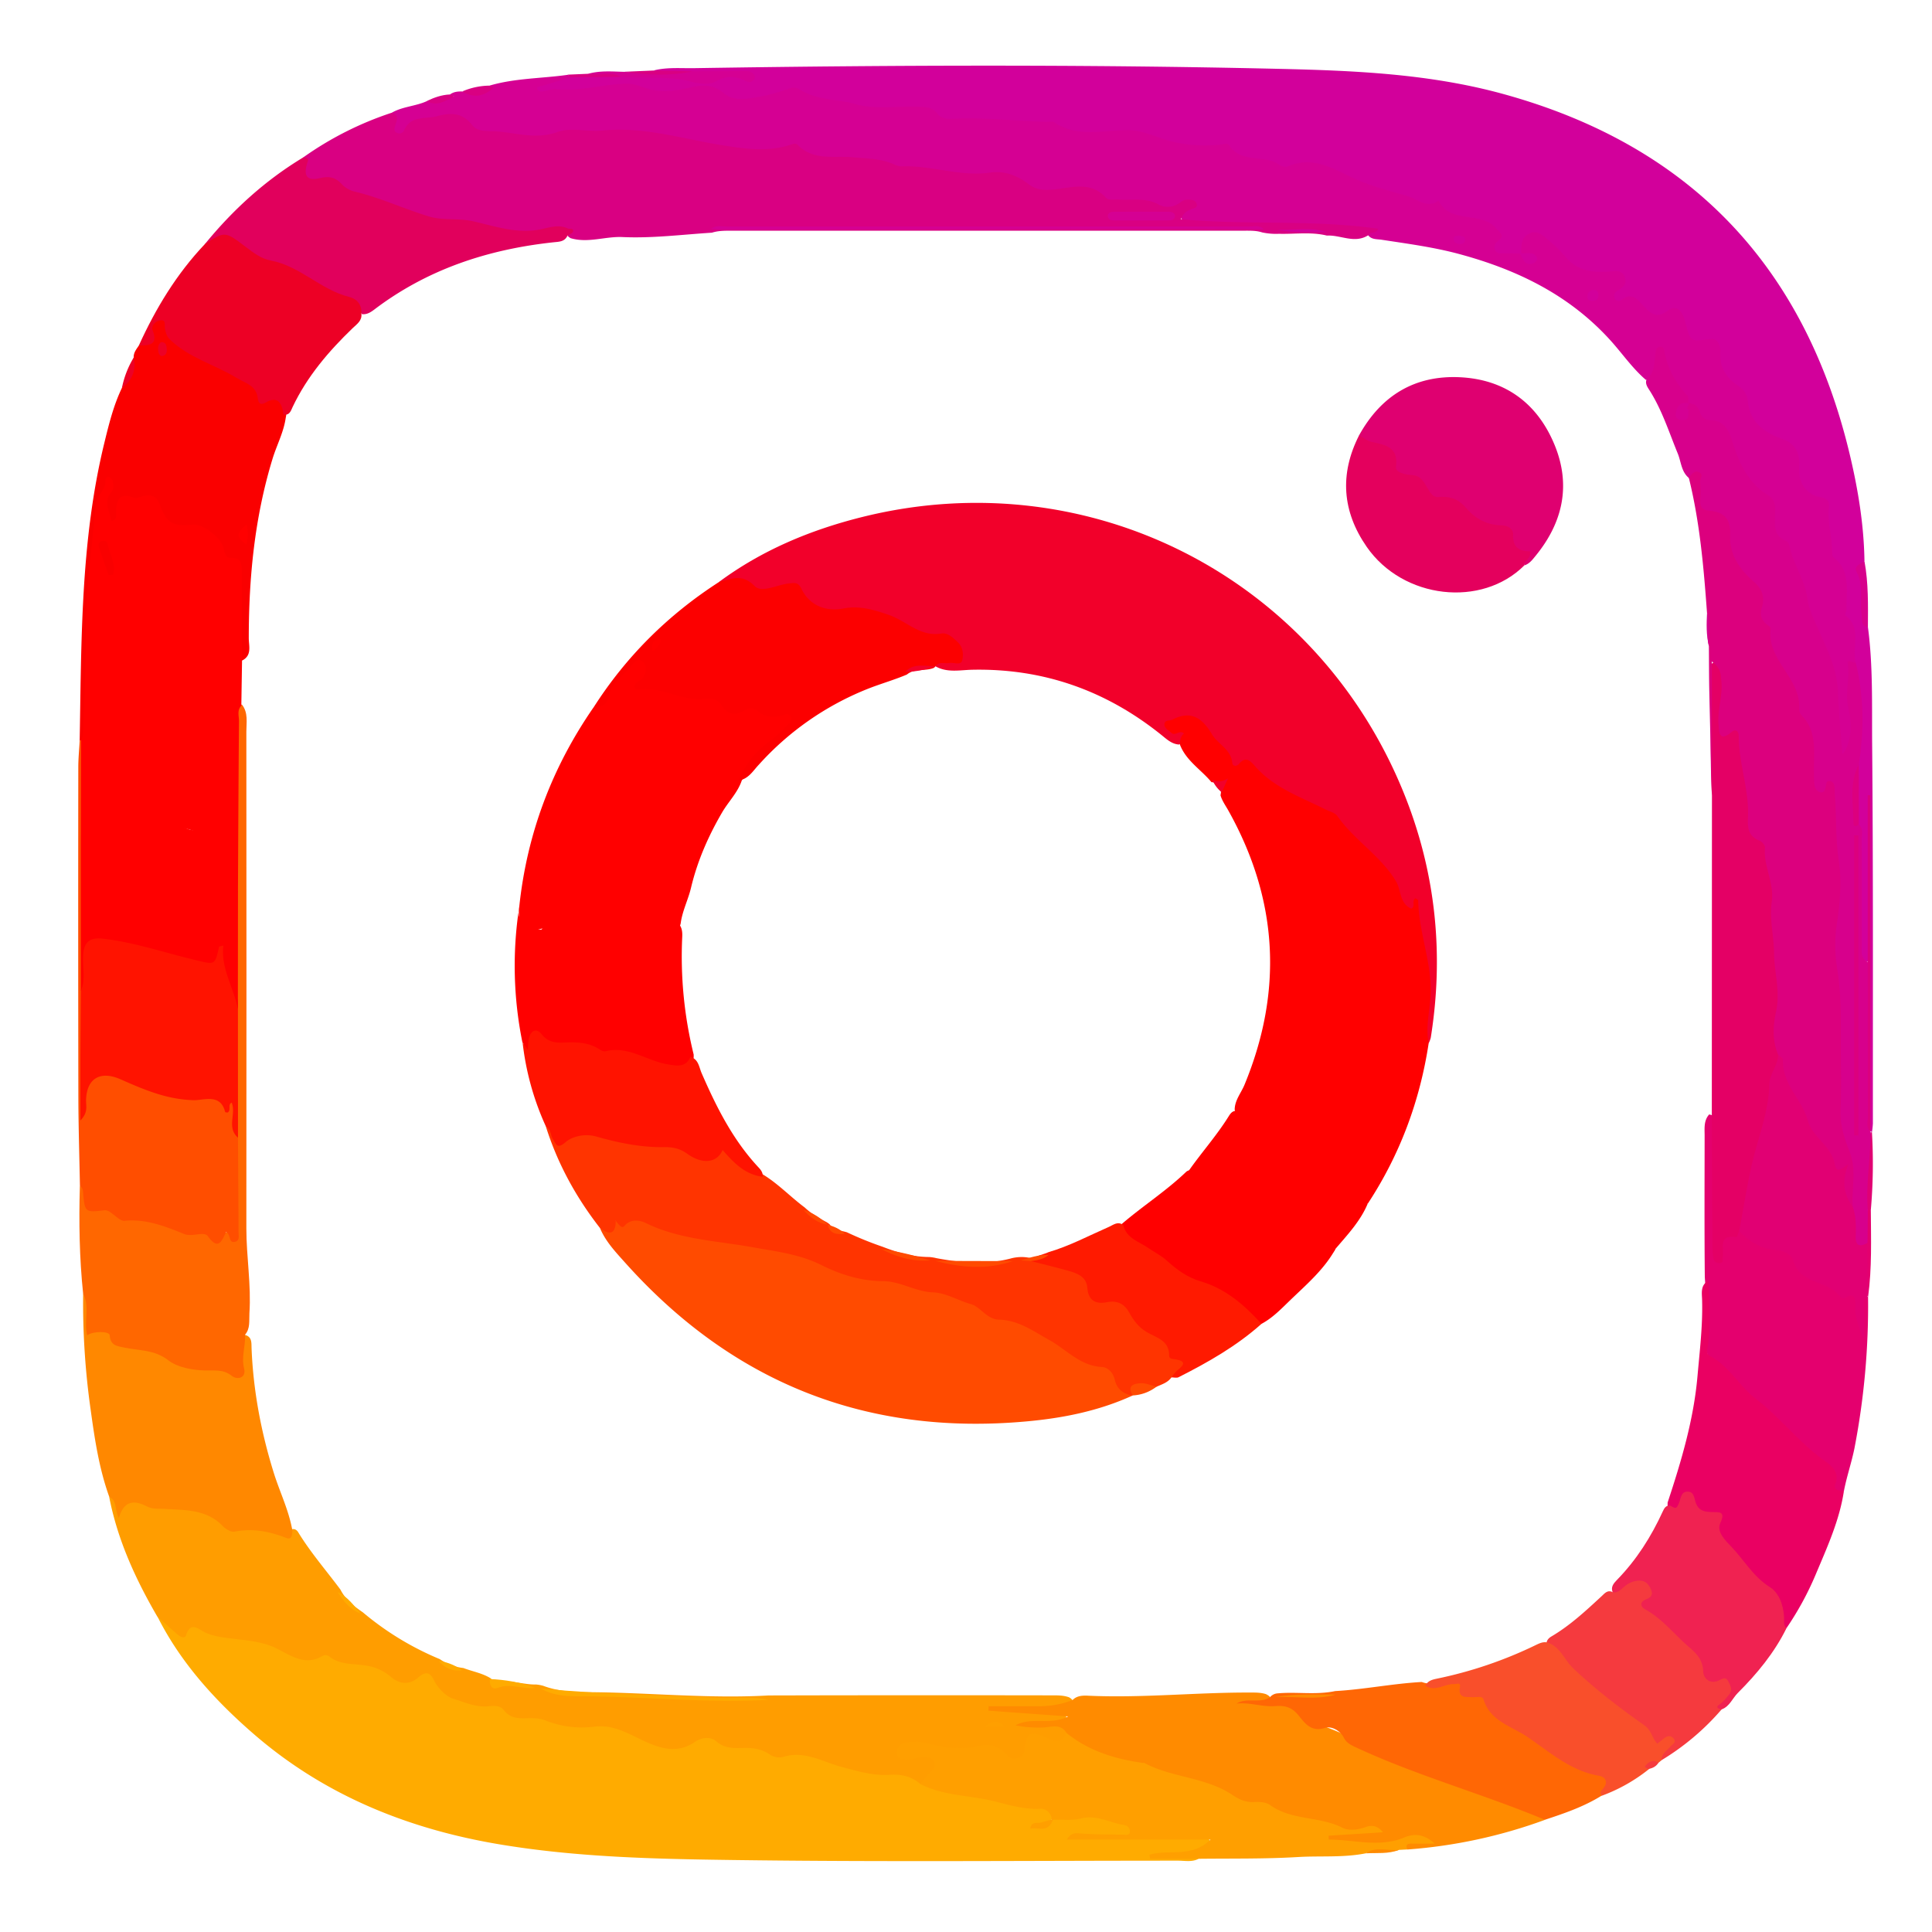 <svg id="Layer_1" data-name="Layer 1" xmlns="http://www.w3.org/2000/svg" viewBox="0 0 1417.32 1417.32"><defs><style>.cls-1{fill:#d2009b;}.cls-2{fill:#ffab00;}.cls-3{fill:#d50093;}.cls-4{fill:#d90082;}.cls-5{fill:#ff9d00;}.cls-6{fill:#ff8b00;}.cls-7{fill:#f80;}.cls-8{fill:#ff9f00;}.cls-9{fill:#fa0000;}.cls-10{fill:#e4006e;}.cls-11{fill:#ea0062;}.cls-12{fill:#ff6700;}.cls-13{fill:#ff4e00;}.cls-14{fill:#e1005c;}.cls-15{fill:#ff6705;}.cls-16{fill:#ed0025;}.cls-17{fill:#f02251;}.cls-18{fill:#f53a3e;}.cls-19{fill:#f94f2b;}.cls-20{fill:#d7008c;}.cls-21{fill:#e10073;}.cls-22{fill:#dc007e;}.cls-23{fill:red;}.cls-24{fill:#e40065;}.cls-25{fill:#ff1300;}.cls-26{fill:#f2002a;}.cls-27{fill:#ff4b00;}.cls-28{fill:#ff3400;}.cls-29{fill:#fc0000;}.cls-30{fill:#df0070;}.cls-31{fill:#e4005d;}.cls-32{fill:#ff1a00;}</style></defs><g id="_0jOjex" data-name="0jOjex"><path class="cls-1" d="M1370.31,460c3.82,28.64,2.85,57.51,3.1,86.24.83,92.6.48,185.23.55,277.84a59.39,59.39,0,0,1-.7,6.48l-1.81-1.18c-.36-.61-.72-1.23-1.09-1.84-2.34-17.79-.9-35.66-1-53.49-.34-61.18,3.41-122.33,1.92-183.53,0-1.49.32-2.94.24-4.42-.66,39.73.4,79.48-.77,119.21-9,.14-7.8-6.9-7.88-12.17-.37-24.35-.11-48.71-.18-73.06,0-5.07.41-10.2-1.39-15.12-1.44-14.42-.72-28.88-.51-43.33,2.78-24.32,3.28-48.59-1.84-72.7-.11-8-2.13-15.9-1.42-24,.06-.72.29-1.7-.1-2.14-9.26-10.6-4-23.7-6.17-35.49-1.07-5.75-2.72-10.84-6.51-15.83-6.21-8.17-5.14-18.83-5.53-28.43-.36-8.83-1.81-15.06-10.69-19.15-8.39-3.86-13.47-10.58-11.89-21.12,1.36-9.09-3.3-14.89-11.88-18.53-12.89-5.46-23.13-13.76-25.67-28.76-1-5.73-4.64-9.89-9.06-13.26-6.17-4.7-9.84-10.53-10.23-18.44-.34-7-2.32-11.71-11.37-10.41-7.55,1.08-12.46-4.28-14-11.24-2-9.1-5-14.38-15.49-9.29-5.47,2.65-9.74-1.31-13.46-4.93-4.36-4.25-8.74-6.79-15.51-5.85-7.6,1-9.33-2.84-5.45-10.12,4.57-8.57,4-10.43-5.35-9.84-15.68,1-27.67-4.63-37-16.85a29.12,29.12,0,0,0-4.87-4.39c-11.79-9.66-14.17-9.12-20.23,4.68a6.67,6.67,0,0,1-2.73,2.14,27,27,0,0,1-13,.72c-5.24-.8-7.43-3.75-6.83-9.19,1.07-9.68-1.89-14.77-11-15.78-10-1.1-19-2.47-26.87-9.9-4.63-4.37-12.37-1.87-18.79-3.81-24.14-7.28-47.09-17.68-71-25.54-2.77-.91-5.79-2.74-8.45-1.87-11.47,3.76-21.95-.31-33-2.27-8-1.42-15.54-1.49-21.56-8-2.91-3.13-7.38-2.74-11.44-2.39-17.48,1.49-34-2.21-50.27-8.38-12.63-4.79-26.07-2-39.13-2.08a89.92,89.92,0,0,1-27.67-4.48c-14.18-4.54-29.6-3.12-44.47-4.35-9.07-.76-18.26-.21-27.39-.14-6.72,0-13.07-.86-18.64-5.09-4.64-3.53-10.19-4-15.7-3.63-23.58,1.7-47.3-.2-69.17-7.93-15.64-5.52-28.84-2.92-43.4.34-10,2.25-20.35,1.9-29.55-4.35-7-4.73-14.73-3.9-22.22-1.79a56.93,56.93,0,0,1-29.23.58,101.35,101.35,0,0,0-47.45.17c-9.69,2.25-20.29-.37-30.49.44a4.84,4.84,0,0,1-5.35-4.51c-.12-2.55,2.53-2.92,4.67-3.66,7.55-2.58,15.11-5,23.16-5.4,11.48,0,22.88-1.87,34.36-1.14,29.72-2.08,59.36,5.73,85.33-.1-8.44-.77-20.68,2-32.93,1-9.13-.82-18.61,1.28-27.2-3.5,9.69-2.44,19.61-1.5,29.41-1.65,142.86-2.26,285.73-2.8,428.58.49,55.48,1.27,111,3.57,165.08,18.45,137.4,37.8,221.6,126.74,254.36,264.89,6.06,25.56,10.31,51.51,10.69,77.92-6.64,6.71.6,13.63.08,20.62C1367.21,441.41,1365.77,451.2,1370.31,460Z"/><path class="cls-2" d="M879.27,1363.62c-4.81,2.56-10,1.37-15,1.37-108.88,0-217.76,1-326.61-.48-57.2-.76-114.57-2-171.31-11.51-67.06-11.23-128.31-36-179.9-80.65-28.28-24.47-53.78-52.28-70.92-86.41,3.94-1.58,6.25,1.22,8.43,3.49,4.72,4.89,9.35,8.21,15.87,2.7,1.74-1.46,4.25-.92,6.31,0,15.55,7,32.69,7.11,48.76,11.36,15.62,4.14,29.68,14.8,47.16,9.06,15.63,7.85,35,4.16,49.41,16.26,4.23,3.54,9.8,1.42,14.51-1.15,6-3.29,11.05-2.44,15.36,3.19,9.62,12.53,23,17.25,38.24,17.85,2.19.09,4.81-.2,6.41,1.08,12.28,9.83,28,6.81,41.72,11.26a65.19,65.19,0,0,0,29.3,2.37c10.64-1.53,20.2,1.95,29.27,6.92,14.28,7.82,28.6,12.83,44.52,4.21a15.56,15.56,0,0,1,14.88,0c7.38,4,15.12,5,23.26,4.92a35.28,35.28,0,0,1,13.82,3.11c2.69,1.12,5.41,2.77,8.32,2.59,21.26-1.34,40.66,5.74,60.2,12.65,7,2.47,14.52,1.3,21.79,1.13,8.76-.2,16.65,1.74,23.54,7.27,17.74,7,36.8,8.26,55.21,12.23,10.27,2.22,20.6,4.68,31.17,5.7,4.72.46,9.1,3,9.66,8.85-1.93,3.64-4.83,5.9-8.75,6.26,4.65.89,6.37-3.74,9.57-5.84,15.47-3.39,30.88-4.39,46.23.71,2.42.8,4.9,1.39,7,2.87,2.53,1.76,4.57,4.09,4,7.23-.76,4.51-4.77,3.73-7.86,3.8-9.07.18-18.14.08-27.21.06,27.25.2,54.47-.82,81.7-1.75,4.09-.14,9-.63,10,4.2s-3.65,6.79-7.34,8.1c-8.36,3-17.16,2.81-24.62,2.58C862.4,1363.49,871.39,1357.62,879.27,1363.62Z"/><path class="cls-3" d="M1116.06,186.15c-.32-6.25,0-12.49,6.42-15.1,6.1-2.47,9.83,2.34,14.2,5.76A89.45,89.45,0,0,1,1148.91,189c8.36,9.57,19.77,11.23,31.94,10.2,4.12-.35,9.24-1.4,11.17,4.23,1.63,4.74-1.21,7.41-5,9.62-2.35,1.35-3.9,3.59-2.2,6.37a3.14,3.14,0,0,0,4.82.59c7.78-6.31,12.06.3,16.34,4.73,5.23,5.4,9.26,9.15,17.3,3.27,7.65-5.58,11.33,1.74,12.89,7.7,4,15.23,3.61,15,18.26,13,6.72-.93,7.81,6.45,7.62,9.67-.68,11.79,4.83,19.17,13.87,25.26a14,14,0,0,1,6.19,10c1.49,16.09,11.84,23.57,25.73,28.51,9.41,3.34,12.82,10.66,12.07,20.66-.82,10.85,5,20,15.4,21.9,5.73,1.05,6.79,3.2,6.33,7.5-1.16,10.66,2.26,20.93,2.34,31.47,0,1.77.07,4.3,1.15,5.16,12.75,10.16,9.22,24.31,9.47,37.51,0,1.74-1.44,4.61-.81,5.09,12.55,9.54,4.35,23.48,7.66,34.91-4.92,10.67-3.19,21.89-2.25,32.9a148.88,148.88,0,0,1,.43,25.15c-.36,4.27-1,9.93-6.54,9.66-4.74-.23-5.08-5.54-5.37-9.58-.52-7.27-1-14.63-.92-21.85.08-17.9-3.49-35.7-11.79-50.45-9-16-10.27-33.88-18-49.79-5-10.31-6.22-22.33-15.66-30.68-3.45-3.05-2-9-2.13-13.75-.14-5.33-1.33-10-6.1-13.31-11.82-8.28-18.47-20.46-23.15-33.53-3.45-9.66-6.62-18.47-18.2-21-6.2-1.37-7.84-8.36-12.3-12a12.91,12.91,0,0,1-2.15-2.4c-2.42-5.29-5.12-10.31-9.84-14.13-6.4-5.18-4.91-14.06-8.9-20.71-4.8,5.49-.43,16.42-11.17,17.79-10-8.58-17.39-19.51-26.17-29.18-30.16-33.22-68.29-51.65-110.65-63.1-18.74-5.07-37.93-7.58-57-10.51-3.52-.54-7.44,0-10-3.41.13-1,.07-2.82-.75-2.76-12.71.82-25.17-4.9-38-1.2a18.31,18.31,0,0,1-11.9-.36c-12-4.94-24.15-3-36.52-1.89-14.1,1.23-28.37,1.26-42.36-1.87-8.42-1.88-9.3-4.4-4.74-13.25-9.14,3.41-17.91,3.55-26.72-.12-4.46-1.86-9.34-1.49-14.08-1.36-8.89.26-17-1-25-6s-17.83-3.36-26.75-1.9c-9.57,1.57-18.09.46-26-5.15-7.45-5.28-15.76-7-24.84-6.78-27.78.66-55.07-3.05-82.11-9.41-13.51-3.18-27.69-.7-41.35-3.56-2.13-.44-4.83.35-6.45-.79-11.37-8-23.87-3.56-36-3.71-24.91-.3-49.18-4.69-73.06-11.49a43.15,43.15,0,0,0-11.87-1.64c-19,0-38.25-2.12-56.85.57a198.53,198.53,0,0,1-59.57-.45,35,35,0,0,1-15.16-5.76c-10.27-7.17-30.71-7.09-40.91.08-3.73,2.62-6.73,8.06-12.09,5.33-5.73-2.91-2.85-9.09-3.47-13.9a17.73,17.73,0,0,1,0-2.19c8.08-4.84,17.78-4.86,26.17-8.76,6,1.62,11-2.9,16.76-2.64a11.57,11.57,0,0,0,3.16-.77c-1.25,0-2.45-.06-3.13-1.35,2.76-2.13,6-2.37,9.3-2.27,6.76-.1,14.1,2.45,19.45-4.21,18.8-5.61,38.43-5.29,57.63-8a3,3,0,0,1,2.09,1.89L394,64c.47,3.73,3.06,3.27,5.59,2.84,2.84-.5,5.76-1.79,8.51-1.47,17.45,2,34.26-3.69,51.5-4,6.62-.12,12.5,3.2,18.82,4.52,9.86,2,18.62.46,27.87-1.68,8.55-2,16.62-2.61,24.58,4.06s18.16,4.06,27.43,2.46c7.1-1.22,14-3.57,20.9-5.86a8.47,8.47,0,0,1,7.35.6c12.28,8.2,27,6.93,40.39,10.76,15.37,4.39,31.21,1.49,46.82,2.06,5.27.19,10.19.28,13.78,4.9,2.73,3.51,6.57,4.23,10.8,4,23.34-1.31,46.56,1.66,69.85,2.19,1.81,0,4.07-.43,5.38.44,16.67,11.09,35.35,5.81,53,5.63,13-.13,23.47,6.43,35.37,8.89a104.93,104.93,0,0,0,33.51,1.74c2.21-.25,5-1.44,6.15.32,8.82,13.91,25.91,6.5,37,14.56,1.57,1.14,4.57,1.79,6.23,1.08,20.65-8.87,36.85,4.41,54,11.2,11.12,4.39,22.55,7.38,33.91,10.66,7.22,2.08,14.08,9.48,22.61,3.27,8.8,17.83,31.58,7,42.64,20.77,2.5,3.1,6,4.74,1.54,8.36-2.53,2-4.28,4.13-2.62,7.38,1.47,2.88,4.4,2.05,6.83,2.13,4,.13,8,0,12.3.3a8.5,8.5,0,0,0,5.09,2.95C1119.43,188,1117,187.8,1116.06,186.15Z"/><path class="cls-4" d="M287,82.82c6.34,1.52,4,5.67,2.88,9.46-.66,2.2-1.07,4.4,1.77,5.36a3.79,3.79,0,0,0,4.73-1.83c4.77-11.45,15.93-8.23,24.48-10.62,9.32-2.61,18.31-2.74,25.31,6.32C350.4,97,357.36,96,363.48,96.33c15.19,1,29.77,6.28,45.77.45,9.68-3.53,21.76.14,32.6-1,30.5-3.1,59.32,6.24,88.77,10.9,16.58,2.63,33,4.92,49.48-.55,1.82-.6,3.69-1.33,5.1.14,11.31,11.77,26.41,7.86,40,9.08,10.18.92,20.31.85,29.92,4.92,2,.84,4.2,1.86,6.26,1.78,21.82-.89,43,7.74,64.92,4.57,10.84-1.57,20,2.21,28.36,8.52,6,4.55,12.18,4.59,19.53,3.74,12.55-1.45,26.07-5.8,36.85,5.89,2.41,2.62,6.23,1.37,9.46,1.62,9.92.76,19.94-1.72,29.72,3.77a14.4,14.4,0,0,0,15.53-1.62,8.6,8.6,0,0,1,6-2.1c2.7,0,5.51.46,6.18,3.36.72,3.06-2.52,2.8-4.26,3.78-2.15,1.2-5,1.46-7.34,7.24,48.63,4.49,96.89.1,144.66,7-1.35,4.18-5.8,1.63-7,4.6-10.12,6.66-20.39-.18-30.58.41-11.61-2.88-23.4-1-35.11-1.32a48.54,48.54,0,0,1-12.32-1c-4.61-1.49-9.37-1.27-14.11-1.27H536.34c-4.75,0-9.49,0-14.07,1.46-21.85,1.37-43.64,4.21-65.59,3.21-12.73-.58-25.33,4.64-38.09.81-.93-.52-2.52-1.8-2.32-2,4.32-4,.71-3.16-1.86-3.34a71.53,71.53,0,0,0-20.62,1.92c-15,3.29-28.94-2.07-42.74-5.24-17.34-4-35.67-1.8-52.31-9.66-17.34-8.19-37.42-9.63-53.38-21.4-2.46-1.82-5.45-1.62-8.41-1.64-15.49-.07-18.22-3.55-14.34-18A243.54,243.54,0,0,1,287,82.82Z"/><path class="cls-5" d="M675.05,1308.67c-6.43-5.66-14-7.19-22.36-6.66-12.45.79-23.92-2.77-36-6-13.23-3.55-26.58-11.94-41.71-7.26a12.18,12.18,0,0,1-10.48-1.78c-5.6-3.87-12-4.84-18.74-4.68-7.19.18-14.08.64-20.5-5-3.87-3.4-10.51-2.85-15.43.55-14.76,10.2-29.14,3.37-42-2.87-10.54-5.12-19.9-9.84-32.11-8.25a72.24,72.24,0,0,1-35.34-4.5c-4.68-1.8-9.27-1.94-14-1.73-6.44.29-12.32-.19-16.7-5.86-2.83-3.68-7.22-3.32-11.16-2.91-9.42,1-18.1-3.16-26.45-5.67-4.27-1.29-10.86-7.45-13.64-13.29-3.44-7.25-7.07-6-11.69-2.08-6.82,5.87-14,4.56-19.88-.45a36.33,36.33,0,0,0-18.59-8.41c-9.2-1.45-18.94-.33-26.92-6.82a4.64,4.64,0,0,0-4.2-.48c-13.56,8.15-23.43,0-35.25-5.68-11-5.25-24.45-5.66-36.93-7.45-5.13-.74-10.1-1.7-14.65-3.92-5.36-2.61-10.35-8.16-13.89,2.25-1,2.82-4.49.85-6.48-.88-4.88-4.26-9.69-8.59-14.54-12.9-16-27.53-29.15-56.19-35.28-87.68,6.49-.86,5.73,4.86,7.47,8.2,2.57-5.91,7.93-7.86,13.17-6.15,14.41,4.68,29.61,2.73,44.09,6.21,1.05.26,2.4.08,3.16.71,15.69,13,35.34,12,53.74,15.48,3.92.74,7.68,2.52,11.38-.41,2.46-1.31,4.44-.16,5.61,1.75,9.11,14.93,20.59,28.11,31,42.08,3.68,7.31,9.84,12.19,16.41,16.66a216,216,0,0,0,56.45,34.34,38.21,38.21,0,0,0,17.36,6.54c6.65,2.56,13.82,3.71,20,7.55,2,2.09,3.81,4.85,7.2,3.78,8.75-2.79,17.23,1,25.88.74a27.51,27.51,0,0,1,5.55,1c12.17,4.64,25.29,4.54,37.67,4.69,42.52.51,85,4.8,127.52,2.36q103.85-.26,207.67-.07c4.36,0,8.76-.09,12.92,1.48,5.28,3.24,2,5.28-1.33,6.35-7.29,2.35-14.9,3.79-22.54,3-8-.81-15.94-.48-22.32-.76,11-.7,23.42,1.47,36,1.61,3.11,0,7.66.06,7.94,4,.33,4.65-4.06,5.29-7.84,5.34-5.42.07-10.83.21-15.48.17,7.59,2.38,18.16-5.23,24.76,5.42-1.34,9.88-7.75,10.41-15.14,7.63-7.95-3-12.76-2.63-14.68,7.39-1.42,7.33-9.26,9.71-15.45,4.76-7.94-6.35-16.1-7-25.57-5.35-11.25,1.94-22.42-.28-33.5-2.62-5.47-1.15-11.32-2.7-16.21,2.34,2.54,4.32,6,2.43,9,2.25,5.88-.35,12.4-1.45,14.95,5.53,2.44,6.66-3.16,10.58-7,14.78C678.65,1308.35,677.07,1309.35,675.05,1308.67Z"/><path class="cls-6" d="M782.49,1271.41c-4.46-7.54-11.79-4.16-17.83-4.1a86.58,86.58,0,0,1-19.74-1.6c12.5-6.61,25.13.3,38.7-6.53l-58.54-4.25.18-3.28c12.14,0,24.27,0,36.41,0a66,66,0,0,0,25.14-4.47c3.12-3.2,7.25-3.4,11.2-3.22,39.67,1.85,79.21-2.44,118.85-2.3,4,0,8-.09,11.87,1.17,5,2.46,3.87,4.67-.55,6.16-3.9,1.32-7.8-.74-11.75-.68,3.83.25,7.61,1.8,11.43,1.08,12.5-2.38,23.14.06,30.89,11a9,9,0,0,0,4.46,3.1c31.25,10.5,59.54,27.63,89.86,40.2a203.56,203.56,0,0,0,35.45,11.12c11.87,2.53,22.82,7.74,34.44,11,4.88,1.35,7.82,5.14,10.37,9.25a371.68,371.68,0,0,1-100.88,21.74c-4-2.66-2.51-4.8.9-6.07,4.57-1.69,9.33-1.39,14.61,0-5-1.81-9.92-2.71-14-.89-17.31,7.69-35.17,3.8-52.86,3.25-3.48-.11-8.43-.19-8.27-5s4.83-4.6,8.5-4.55c7.25.09,14.56,1.27,21.66-1.16,1.4-.52,1.25,1.13.88-.28,0-.13-.33-.14-.87,0-8.67,2.68-16.82.3-25.52-1-18.59-2.7-35.27-10.86-53.12-15.14-9.7-2.32-19.12-4-27.25-10.11-1.75-1.3-3.77-2.83-5.81-3-20-1.34-36.53-14-55.94-17.12-14.52-2.32-28.55-5.92-41.46-13.24C789.06,1279.79,784.22,1277.25,782.49,1271.41Z"/><path class="cls-7" d="M214.49,1122.81c-.15,3-.33,7.06-4.48,5.43-12.33-4.81-24.64-7.21-37.91-4.63-2.59.5-6.58-1.88-8.71-4.1-11.89-12.42-27.47-11.62-42.6-12.57-4.34-.27-8.69.34-12.87-1.77-8.9-4.51-16.82-5.1-20.7,8.43-3.38-6-1.06-12.77-7-15.34-7.43-20.54-10.67-42-13.63-63.47A558.38,558.38,0,0,1,61,949.1c6.29,1.13,4.74,6.38,4.95,10.23.3,5.36,1,10.92-1.39,15.9,7.28-1.56,15-4.43,19.57,5.29,1.55,3.3,4.58,4.51,8,5,12.24,1.78,24.19,3.83,35.28,10.3,13.43,7.84,30,3.78,44.16,9.94,4.2,1.83,3.89-2.77,3.92-5.62.07-7.21-.62-14.58,4.21-20.84,5.34,1.41,4.7,6,4.85,9.78,1.24,31.18,7,61.54,16.25,91.27C205.22,1094.55,211.94,1108,214.49,1122.81Z"/><path class="cls-8" d="M782.49,1271.41c16.33,13.17,35.53,19,55.9,21.88.36,0,.8-.11,1.08,0,20.36,10.94,44.92,10.33,64.48,23.39,4.95,3.3,9.86,5.71,16.18,5.29,3.85-.25,8.67.1,11.59,2.21,15.88,11.46,36.22,8.1,53,16.6,4.82,2.44,11.5,1.58,17.18-.45,5-1.78,9-.77,12.64,3.84l-39.85,2.5c0,1,.07,1.89.11,2.84,18.51,0,37.1,6.13,55.48-1.57,8.3-3.47,15.23-1.83,22.24,4.54-5.53,0-11.07.11-16.59,0-3.29-.1-5.06.62-3.51,4.28l-6.1.32c-7.94,2.8-16.61-1.46-24.42,2.53-16.43,3.28-33.16,1.73-49.73,2.72-24.25,1.45-48.61,1-72.93,1.29h-35.6l-.42-2.94c14-4.41,31.07,2.64,44.77-11.15H782.57c3-4.73,5.57-4.89,9.64-4.54,10.49.89,21.07.76,31.62.9,1.92,0,4.9,1,5.08-2.26a4.67,4.67,0,0,0-3.91-4.72c-10.59-1.57-20.52-7.78-31.72-4.92-7.22,1.84-14.51.54-21.75,1a8.15,8.15,0,0,0-8.66-8.09c-12.17.67-23.82-3.18-35-5.83-17.58-4.16-36.34-3.79-52.84-12.39,2.1-2.48,4.19-5,6.33-7.42,2.34-2.68,6-5,3.58-9.27-2.22-3.92-6.29-3.17-9.85-2.89-2.49.2-4.89,1.44-7.39,1.74-4,.49-8.88,1-9.61-4.38s3.29-7.61,8.06-8.41c7.41-1.25,14.5,1.14,21.53,2.6,10.54,2.17,20.77,2.48,31.26,0,7.67-1.82,14.56.65,19.67,6.59,2.62,3,4.82,3.37,8.47,2.18,4-1.31,4.43-3.84,4.78-7.39,1.06-10.62,3.87-12,14.15-7.94C772,1276.47,778.33,1280.48,782.49,1271.41Z"/><path class="cls-9" d="M98.09,262.28c-.2-3.57,2-6.11,3.77-8.8,4.3-2.22,8-4.51,8.07-10.44,0-4.52,2.36-9,7.3-9.71,5.4-.78,5.2,4.6,7.22,7.87,5.82,9.43,13.77,17.26,24.42,20.63,12.37,3.9,22.25,12.51,34.4,16.62a8.57,8.57,0,0,1,5.39,5.23c1.88,6.12,5.29,7.38,11.82,7.59,8.62.27,10.88,7.28,9.12,15.33-1.51,10.59-6.63,20-9.7,30.09-13.1,42.86-17.38,86.85-17.4,131.46,0,5.66,2.51,12.68-4.86,16.41-4.32-3.56-3.39-8.59-3.45-13.2-.2-15.68-.06-31.37-.08-47.06,0-5.35-.68-10.19-6.32-12.78a11.34,11.34,0,0,1-5.35-5.33c-6.08-12.06-14.78-19.11-29.37-18.26-8.53.5-14.25-6.12-17.25-13.27-4.07-9.72-11.59-6.51-18.53-6.83s-8.41,4.2-9.41,9.59c-.53,2.81-1.12,6.34-4.82,6.37-4.18,0-4.83-3.88-5.79-6.93-1.84-5.8-1.75-11.51,1.68-16.85-4.1,4.9-5.37,10.72-6.13,16.91-4.39,35.49-7.06,71-6.78,106.87.14,16.69-2.36,33.42-2.06,50.22.06,3.58-.1,7.41-3.76,9.71l-1.78-.23c1.33-73.2.55-146.59,18.07-218.43,3.36-13.76,6.73-27.6,12.93-40.49A57.63,57.63,0,0,0,98.09,262.28Z"/><path class="cls-10" d="M1370.42,951.38a551.64,551.64,0,0,1-9.89,110.57c-2.09,10.64-5.76,21.09-7.82,31.85-5.71,3.13-8.58.3-8.62-5.07-.08-8.89-5.86-13.36-11.81-18.41-22.14-18.78-43.09-38.88-63.63-59.4-1.28-1.28-2.22-3-3.73-3.95-13.12-7.88-16.05-19.25-14.14-34,1.54-11.78.67-24-.13-36-.35-34.62-.16-69.22-.13-103.82,0-5.37-.75-11,3.32-15.59,7.39,1.35,5.18,7.55,5.24,11.78.39,25.08.16,50.17.21,75.26,0,4.32-.29,8.66.76,13.35.89-9.28,4.65-15.67,14.85-15.64,4.24-.85,6.76,2,9.4,4.47a21.53,21.53,0,0,0,11.64,5.65c11.91,1.77,21.08,7.27,27.13,18,2.37,4.2,6.55,7.75,11.26,8,9.57.55,14.86,10.45,24.67,10.27,2.26,0,3.77,3.35,4.19,5.93,1.37,8.45,1.93,17,3.49,23.26.48-4.37-2.11-10.76-2-17.34,0-4.06-1-8.2,4.26-9.87Z"/><path class="cls-11" d="M1253.55,939.48c.16,16.71,2,33.45-1.09,50.08-.44,2.37-.22,4.08,2.25,5.37,13.85,7.27,21,21.71,33.09,31,18.07,13.87,32,32.4,50.75,45.75,5.12,3.65,11.08,8.23,7.87,17.06-1.58,4.32,2.78,5,6.29,5-3.28,21.82-12.45,41.61-20.87,61.7a223.38,223.38,0,0,1-21.3,39c-4.79-.51-4-4.55-4.42-7.47-1.56-11.09-7.17-19.25-16-26.16-12.1-9.48-20.65-22.24-29-35-1.18-1.83-2.52-3.93-2.14-6.07,1-5.68-1.21-8.1-6.83-8.2-7.94-.14-9.3-8.23-13.79-12.42-5.38,2.29-5.41,10.91-12.38,9.7-2.79-.49-2.67-3.94-2.61-6.56,10-30.23,19.09-60.66,21.9-92.57,1.63-18.55,3.89-37,3.4-55.74C1248.6,948.83,1247.1,942.66,1253.55,939.48Z"/><path class="cls-12" d="M179.76,979.15c.47,8.23-2.86,16.14-.7,24.72,1.82,7.27-5.19,8.49-8.85,5.57-6.52-5.18-12.76-3.86-20-4.08-9.15-.27-20-2.18-26.83-7.51-10-7.76-21.07-6.94-31.78-9.18-5.7-1.19-10.69-1.5-11.12-9.12-.17-3.13-12.54-3.15-16.49.06-2.76-10.09,2.15-20.82-3-30.51-2.76-26.29-3.17-52.66-2.4-79.06,6.08.27,4.51,5.53,5.57,8.87,1.72,5.42,3.87,9.67,10.74,7.43,1-.34,2.5-.79,3.2-.26,14.46,11,33.81,3.63,48.78,13.25,9.46,6.08,21.44,2.49,31.86,6.52,2.22.86,8.34-2.64,12.73-4,1.66-.5.52-6.77.53-10.41,0-19.71.06-39.42-.1-59.15,0-30.58-.87-61.13-.26-91.69.39-28.52-.74-57,0-85.56.8-40.85-.9-81.7-.05-122.54.12-5.57-2.33-12.81,5.83-15.69,4.82,6,3.29,13.25,3.3,20q.15,182.16,0,364.33c0,20.8,3.65,41.43,2.25,62.25C182.66,968.85,183.74,974.52,179.76,979.15Z"/><path class="cls-13" d="M174.59,834.59c.15,23,.32,46,.39,69,0,2.73,1.12,6.68-2.7,7.42-4.92,1-2.61-5.21-6.39-7.24-2.95,5.57-5.24,14.46-13.35,3.17-2.87-4-11.39.76-17.38-1.66-14-5.66-28.07-11.25-43.85-9.69-2.61.26-5.71-2.87-8.32-4.78-2.08-1.52-3.81-3.26-6.75-2.9-13.53,1.66-14.06,1.23-15.2-12.15-.19-2.23-.27-4.39-2.4-5.76-.4-21.84-1.11-43.67-1.15-65.51Q57.27,683.77,57.44,563c0-6.51.65-13,1-19.52a1.06,1.06,0,0,1,1.08-.36c3.42,4.42,2.67,9.66,2.81,14.68.53,18.52-.92,37-.15,55.56.67,37.19-.28,74.37-.22,111.53-.33,27.72.63,55.49-.94,79.08.12-15.9,10.68-22.15,29.52-14.08C111.65,799,133.3,806,156.85,804.54c12-.73,15.89,3.64,16,16.09C172.94,825.33,172.05,830.19,174.59,834.59Z"/><path class="cls-14" d="M222.61,115.39c1.43.58,4.2,0,3.21,2.9-3.58,10.46-1,14.78,8.86,12.39,7.07-1.71,11.57-.54,16.26,4.64a19.31,19.31,0,0,0,9.41,5.28c18.69,4.44,36.07,12.67,54.34,18.2,10.32,3.13,21.27,1.07,32.19,3.5,16,3.57,32.37,9.46,49.45,6,6.73-1.38,13.44-3.86,20.25-.7,1.35.62,4.36-.47,3.81,2.24-.25,1.24-2.66,2-4.09,3-2,4.57-6.21,4.47-10.19,4.9-48.11,5.17-92.66,19.79-131.6,49.4-2.65,2-5.43,3.75-9,3.32a35.61,35.61,0,0,0-23.36-14.7c-2.86-.52-5.94-1.49-7.92-3.56-9.28-9.68-21.64-13.1-33.72-17.14-9.12-3-17.12-8-24.73-13.83-6.65-5.06-13.55-9-21.44-1.91-1.1,1-2.73.77-4-.3C170.93,153.84,194.65,132.21,222.61,115.39Z"/><path class="cls-15" d="M1133.33,1335c-45.58-19.06-93.45-32.13-138.35-53-3.68-1.71-7.17-3.29-9.17-7.27-2.8-5.56-9.51-8.57-13.7-7.17-10.63,3.55-15.38-4.19-19.86-9.56-5-6-10.26-6.91-16.86-6.4-9.52.72-18.65-2.93-28.3-1.84,7.79-4.79,17,.22,24.52-4.62a8,8,0,0,1,5.14-2.84c14.22-1.38,28.61,1.31,42.76-1.73,21.27-1.18,42.23-5.51,63.5-6.66,6.87,2.57,13.63.52,20.41-.62,4.5-.75,8.86-1.46,10.51,4.51a5.44,5.44,0,0,0,5.73,4.2c8.22-.4,12.42,4.67,16.12,10.9,1.85,3.11,4,6.37,7.35,8,19.22,9,34.75,24,53.74,33.42,3.92,2,7.72,3.92,12,5,12.68,3.23,13.86,7.07,5.95,18.06C1161.91,1325.4,1147.65,1330.28,1133.33,1335Z"/><path class="cls-16" d="M150.35,179c14.72-9.52,14.66-9.44,30.15,2.3,5.5,4.17,11.08,8.48,18.11,9.81,21.43,4,36.6,21.47,57.54,26.7,5.61,1.4,9.4,5.59,8.93,12.18.76,5.26-3.36,7.82-6.35,10.72-17.66,17-33.42,35.43-44.05,57.83-1.24,2.62-2.22,6.52-6.76,5.48-1.21-10.09-5.34-13.18-13-8.72-4.62,2.68-5.52-.74-5.78-2.92-1.14-9.75-8.74-11-15.7-15.24-16.21-9.86-35.36-14.72-49.17-28.46-1.88-1.87-2.91-5.08-3.29-7.82s1-6.64-3.67-5.81c-3.27.58-6.6,3.91-5.35,7.13,4.35,11.17-2.67,11.19-10.1,11.27C114.24,226.2,129.6,200.86,150.35,179Z"/><path class="cls-17" d="M1225.36,1104.57c4.17,2.35,4.42,2.41,6.31-1.9,1.41-3.24,1.34-7.94,5.71-8.38,5.58-.55,5.45,5,6.75,8.4,2.27,6,6.86,6.45,12.31,6.56,4.63.09,9.73-.65,5.6,8-3.08,6.42,3.76,12.9,8.15,17.49,9.36,9.82,16,21.94,28.22,29.58,6.63,4.15,9.93,13.15,10.38,21.94.15,2.83-.71,5.89,1.75,8.24-8.88,18-21.57,33.37-35.63,47.4-4,4-6.06,10-11.9,12.12-4,1.74-5.74.56-4.07-3.66,1.08-2.73,4.06-4.21,5.52-6.75,2.76-4.79,3.33-8.78-4.26-7.94s-12.41-3.42-13.56-9.9c-1.27-7.17-5.26-11.86-10.09-16.26-9.87-9-19-18.81-30-26.53-4.51-3.18-5.66-6.5-1.69-10.78,2.09-2.25,4.18-4.58,1.33-7.49s-6-1.81-9.19-.67c-4.53,1.59-7.59,7.63-13.67,4.54-2.11-4.12.4-7,2.9-9.58,14.31-14.66,25.08-31.66,33.58-50.2C1220.85,1106.53,1222.09,1104.09,1225.36,1104.57Z"/><path class="cls-18" d="M1183.16,1168.05c3.8.61,6-2,8.47-4.12a17.47,17.47,0,0,1,9.84-4.34c4.66-.43,7.41,1.67,9.4,5.8,2.18,4.52.6,6.3-3.67,8.08-4.11,1.72-4.19,5-.12,7.23,12.56,7,21.23,18.34,31.86,27.47,5.77,4.95,10.28,9.59,10.56,18.19.14,4.58,4.49,9.39,11.25,6.53,2.45-1,5.09-3.6,7.24.74,1.65,3.35,3.31,6.15.21,9.89-2.1,2.52-4,4.91-6.77,6.84-3.28,2.26-.89,3.23,1.58,3.63a182.87,182.87,0,0,1-44.06,37.27c-3.57-5.61,2.77-8.19,4.52-13.73-6.82,4.58-10.61,2.55-13.73-3.41-3.28-6.27-9.12-10.52-15-14.16-23.33-14.56-42.77-33.35-60.25-54.36.18-2.45,1.77-4,3.66-5.11,13.57-8,25.06-18.66,36.56-29.3C1177.06,1169.07,1179.21,1166,1183.16,1168.05Z"/><path class="cls-19" d="M1135.37,1205c9.26,3.07,12.19,12.65,18.59,18.73,16.35,15.52,34.1,29.1,52.42,42,5.13,3.6,5.45,9.15,9.42,13.38,1.47-1.14,2.9-2.17,4.24-3.31,2.49-2.13,5.35-3.25,7.69-.45,2.46,3-1.09,4.36-2.54,6.13-2.47,3-6.42,5.09-6.24,9.8l-2.31,1.93c-2.92.48-6,.73-6.78,4.47a123,123,0,0,1-35,19.76c-.95-2.59-1.1-2.72.9-5,4.33-4.85,2.22-8.88-2.77-9.74-20.9-3.57-36.14-17.46-52.67-28.61-11.52-7.78-27.06-11.39-32-27.37-.89-2.87-5.24-1.44-8-1.65-4.87-.38-10.91,1.17-9.28-7.62.66-3.55-2.38-1.91-4.42-2-7-.21-13.69,5.89-20.92,1.21,1.52-3.44,4.7-4.42,7.93-5.09a308.47,308.47,0,0,0,73.39-24.93C1129.58,1205.41,1132.3,1204.18,1135.37,1205Z"/><path class="cls-3" d="M508.19,52.35l38.32-.2c2.63,0,5.2.28,6.69,2.82a3.11,3.11,0,0,1-.62,4c-2.42,2.53-4.66.75-6.94-.24-6.68-2.9-12.94-3.19-19.76.6-9.09,5.06-18.73-.23-27.74-1.23-14.23-1.59-28.35-.86-42.49-1.6-7.89-3.05-16.47,1-24.33-2.32,8.8-2.56,17.79-1.67,26.74-1.5C474.78,53.47,491.49,54,508.19,52.35Z"/><path class="cls-20" d="M1370.31,460c-5.4-.67-4-4.9-4.56-8.33-1.81-10.64,1.82-21.79-3.79-32.21-2.26-4.2,2.69-5.94,5.83-7.65C1370.74,427.79,1370.39,443.91,1370.31,460Z"/><path class="cls-21" d="M1372.48,830.67l.78-.09a389.83,389.83,0,0,1-.82,57.08,2.54,2.54,0,0,1-3.5-1A104,104,0,0,1,1372.48,830.67Z"/><path class="cls-10" d="M1370.25,887.61c.73,0,1.46,0,2.19,0,.11,21.27.88,42.55-2,63.72l-.47-.32c-5.65-8.54-2.26-18.15-3.15-27.25-.38-3.92.24-7.88.13-11.83C1367.44,903.78,1364.55,895.11,1370.25,887.61Z"/><path class="cls-4" d="M358.75,62.82c1,.72,4.81.3,2,2.64C354.18,70.86,346.84,72,339.3,67A52.05,52.05,0,0,1,358.75,62.82Z"/><path class="cls-4" d="M508.19,52.35c-16.69,3.51-33.4,2.78-50.13.28l21.6-.9Z"/><path class="cls-16" d="M98.09,262.28c1.93,9.29-1,16.71-8.65,22.29A69.62,69.62,0,0,1,98.09,262.28Z"/><path class="cls-4" d="M431.32,54.13c8,1.59,16.59-2.36,24.33,2.32l-37.18.2-2.09-1.88Z"/><path class="cls-4" d="M330,69.3c1.21.4,3.51,1.57,3,1.77-6.28,2.77-12.45,7.39-19.83,3C318.54,71.52,324,69.57,330,69.3Z"/><path class="cls-6" d="M1001.93,1359.61c7.66-5.5,16.29-1.56,24.42-2.53C1018.45,1360.21,1010.11,1359.14,1001.93,1359.61Z"/><path class="cls-18" d="M1209.86,1297.66c-1.4-.22-3.73-1.12-3-2.06,2.43-3,5.65-5.2,9.77-2.41C1215.08,1295.74,1212.64,1297,1209.86,1297.66Z"/><path class="cls-20" d="M1370.25,887.61l-.22,24.23c-7.25,4.86-10.11,4-11.28-4.05-1-7.14-.86-14.44-2.32-21.54-.67-18.45,1.87-37.29-7.72-54.59-2.09-3.78-1.35-8.59-1.36-13-.09-31.74,2.43-63.74-1.58-95.12-3.8-29.77,2-59.06-.21-88.31-1.34-17.76-2-35.55-2.84-53.37-10.29,1.7-13.55-.5-14.78-9.92a76.9,76.9,0,0,1-.29-14.23c.55-10.46-.59-20.34-7.17-29.09-2.67-3.54-3.46-8-3.83-12.43-.77-9.11-3.78-17-11.32-22.8-5.14-3.94-6.24-9.62-6.23-15.67,0-6.77-1.49-13-5.93-18.36a15.68,15.68,0,0,1-3.71-13.28c1.38-7.55-1.71-12.69-6.87-18.35-9-9.89-16.95-20.88-16.8-35.52.07-7.19-2.74-13.21-10.68-14.35-9-1.3-10.56-7-10.93-14.76-.2-4.14,3.8-10.88-4.74-12.08-6.08-4.57-6.08-12.08-8.63-18.31-6.48-15.77-11.6-32.12-20.89-46.64-1.51-2.35-3.29-4.93-1.83-8.09,6.1-4.86,5.37-12.09,6.41-18.68.34-2.19.29-4.57,3.11-4.93a2.8,2.8,0,0,1,3.18,2.34c2.17,13,8.15,24,17.1,33.53,1,1.06.52,3.48.6,5.39-1.75,2.66-6,3.83-5.65,8.44,4.53-1.33,2.53-6.71,5.65-8.44,4.73.21,7.48,3,8.77,7.08a7.5,7.5,0,0,0,7.32,5.58c11,0,14,8.51,16.45,16.14,5,15.74,11.5,30,26.3,39.05,5.56,3.39,5,9.28,4.86,14.75-.21,7.37-1,14.82,7.78,18.48a5.22,5.22,0,0,1,2.68,3.32c2.52,13.6,11.42,25.17,13.21,38.64,1.14,8.56,4.55,15.08,7.9,22.61,6.62,14.83,14.14,29.86,14.64,47,.43,14.7,2,29.36,3.15,45,5.77-6.29,7.82-20.31,4.53-33.22-2.83-11.07,1-22-.53-33.09-.55-3.9,3.73-1,5.87-.6,6.07,24.69,6.07,49.56,2.19,74.55-2.55,14.62-4.34,29.24,0,43.86,3.55,3.21,2.1,7.47,2.12,11.28.13,25.74,0,51.48.1,77.21,0,4.56-1.29,9.71,4.32,12.37,2,3.38,1,7.09,1,10.64.08,34.43,0,68.87.09,103.31,0,3.57-.81,7.25.88,10.7l.3.42C1372.1,849.66,1368.79,868.54,1370.25,887.61Z"/><path class="cls-22" d="M1372.18,830.25c-3.49-3.28-1.9-7.54-1.91-11.34-.14-37.77-.1-75.54-.11-113.31V583.33h2Z"/><path class="cls-22" d="M1363.62,604.74c-1.55,1.51-3.9,1.93-3.89-.5,0-14.55-3.41-29.46,3.88-43.36Q1363.63,582.81,1363.62,604.74Z"/><path class="cls-8" d="M772.63,1334.5c-3.91,10.89-11.19,5.49-16.84,7.06.85-5.64,4.82-3.78,7.52-4.47S768.76,1335.58,772.63,1334.5Z"/><path class="cls-1" d="M1114.78,185.57c5,1.08,10.18-1.7,12.68,3.27.94,1.86-1.57,4.26-3.57,4.67C1118,194.74,1117.36,189.69,1114.78,185.57Z"/><path class="cls-1" d="M1168.85,212.63c3.14,0,3.85,1.89,3.74,4.35-.13,2.71-1.78,3.77-4.31,3.79-2.08,0-3.71-.91-3.78-3C1164.41,214.84,1166.11,213.08,1168.85,212.63Z"/><path class="cls-1" d="M1070.45,172.78c2.21.59,4.83.75,4.27,3.79-.37,2.06-2.39,2.64-4.25,2.42-2.25-.27-4.35-1.33-4.11-4C1066.59,172.52,1069,173.12,1070.45,172.78Z"/><path class="cls-3" d="M927.19,168.32c-22.27-.15-44.54-.46-66.81-.43q-165.52.23-331,.57c-2.54,0-5.07-.31-7.61-.48,3.46-3.12,7.69-1.75,11.55-1.75q191.27-.12,382.54,0C919.65,166.22,923.94,164.76,927.19,168.32Z"/><path class="cls-3" d="M837.38,161.73c-6.52,0-13,0-19.54,0-2.22,0-4.85-.4-5.13-2.94-.31-2.72,2.28-3.43,4.46-3.44q20.08-.14,40.17,0c2.23,0,4.8.75,4.62,3.36s-2.8,3-5,3C850.4,161.76,843.89,161.72,837.38,161.73Z"/><path class="cls-1" d="M973.16,170.23c-11.91.33-23.82.7-35.62-1.59C949.42,169,961.43,166.43,973.16,170.23Z"/><path class="cls-2" d="M396.66,1238.7c44,4.2,88.09,5,132.18,6.85,11.61.49,23.32-1.3,34.83,1.49-42.63,2.24-85.16-1.77-127.73-2.62C423.13,1244.17,408.93,1245.86,396.66,1238.7Z"/><path class="cls-2" d="M359.33,1231.73c11.38.54,22.52,2.31,33.18,6.51-9.11,1.15-18.05-3.72-27.43,0C360.66,1239.94,359,1236,359.33,1231.73Z"/><path class="cls-2" d="M247.66,1168c7.45,3.32,11.89,9.89,17,15.69C256.72,1180.94,252.1,1174.55,247.66,1168Z"/><path class="cls-8" d="M736.56,1266.56H722.7C728.8,1261.66,732.64,1261.9,736.56,1266.56Z"/><path class="cls-2" d="M321.93,1218.5a36,36,0,0,1,17,6.82C332,1226.29,326.38,1223.78,321.93,1218.5Z"/><path class="cls-23" d="M177.56,484.78q-.26,16.44-.52,32.9c-3.3,3.39-1.69,7.63-1.72,11.44-.36,41.89-.54,83.78-.76,125.67-5.38-.73-3.9-5.33-4.62-8.51-2.2-9.68-2.5-19.53-2.05-30.34-3.23,2.22-3.75,6.73-7.38,7-4.83.39-5.43-4.09-7.21-7.06a10,10,0,0,0-5.72-4.59C124,603,98.65,601.22,75.49,591.48c-7.68-3.23-8.56,1.95-9.38,7.52-.78,5.36,1,12.09-6.78,14.13q.09-35,.19-70c.5-1.71,1.39-3.41,1.44-5.13.83-26.21,2.24-52.43,2.09-78.63-.16-29.93,5-59.34,7-89,.45-6.73,8.27-11.14,7.24-18.82-.07-.54,1.88-2,2.29-1.82a5.67,5.67,0,0,1,2.91,2.77c.89,2.81,1.22,6.1-.74,8.42-6.29,7.45-1.18,14.09,0,21.27,4.19-.94,3.34-3.58,3.37-5.51.16-8.77,1.32-15.93,13.22-11.55,2,.74,4.86-.91,7.34-1.34,5.58-1,9.31.11,11.58,6.47,4.84,13.52,10,16.25,23.74,14.57,7.35-.9,21.06,9.09,23,17.34.81,3.45,1.41,7.11,5.36,7.05,8.42-.13,7.95,5.2,7.95,10.95C177.28,441.69,177.45,463.23,177.56,484.78Z"/><path class="cls-23" d="M181,384.69a34.11,34.11,0,0,1-.15,14.82C173.08,393.66,173.07,391.58,181,384.69Z"/><path class="cls-16" d="M118.2,251c2.75-.14,3.63,1.45,3.92,3.23.48,2.91.64,6.21-3.05,6.93-1.72.34-2.82-1.85-3-3.79C115.7,254.75,116.11,252.42,118.2,251Z"/><path class="cls-24" d="M1255.79,816.78l.1-233.17c-1.77-30.6-.33-61.24-.76-91.85,0-2.48-.43-5.63,3.07-6,2.89-.31,4.65,2.05,5.65,4.44,3.22,7.7,2.09,15.79,1.78,23.78-.17,4.38-1.47,8.65-1.42,13,0,4,.83,7.3,6,7.08,6.31-.27,8.42,4.25,8.62,9.19.78,19.25,8.29,37.66,7,57.14-.33,5,1.19,9.32,5.29,12.56,5.58,4.42,6.69,10.6,7.9,17.31,5.72,31.63,3.75,63.84,7.85,95.63,2,15.33-3.34,31.16-.11,46.82-6.11,22.43-7.06,46-14.91,68.11a106.26,106.26,0,0,0-6.39,29.9c-.59,11.47-4.18,22.11-9.56,32.19-.68,1.62-1.61,4.71-2,4.64-13.84-2.21-9,8.48-10.12,14.75-.3,1.66.88,3.69-1.67,4.23a4.09,4.09,0,0,1-5.06-3.06,45.4,45.4,0,0,1-.8-9.7Q1256,865.31,1255.79,816.78Z"/><path class="cls-21" d="M1275.92,903c2.92-15.7,5.42-31.5,8.85-47.09,4.44-20.19,12.74-39.5,13.22-60.6.18-7.66,6.4-13.79,6.43-21.66,6.4-.29,5.63,4.89,7.1,8.8,7,18.47,13.79,37.08,27,52.25a33.19,33.19,0,0,1,6.74,11c.94,2.68,1.66,6.92,4.77,6.68,9.94-.77,7.5,5.71,6.48,10.65-1.62,7.89.91,15,2.68,22.38,2.49,7,2.47,14.2,2.19,21.42s3,8.11,8.63,5q0,19.62-.08,39.22c-3.34,2-3.23,4.47-2.77,8.23.89,7.39.26,15,.26,23.73-3.35-8.8-6.81-16.07-6.33-24.76.19-3.48.51-11.3-7.75-6a3.08,3.08,0,0,1-2.95-.44c-8.52-12.95-30.05-8.94-34.9-27.24-1.23-4.66-7.93-7.16-12.64-7.57C1291.66,916,1283.19,910.92,1275.92,903Z"/><path class="cls-25" d="M174.59,834.59c-8.51-7.37-1.2-17.43-4.62-25.7-3.17,1.39-.12,5.58-3,7.29-.55-.11-1.73-.11-1.8-.39-3.36-13.82-15.57-8.55-23-8.71-19.55-.41-36.57-7.71-53.66-15.27-15-6.64-25.13-.66-25.37,15.58-.06,4.12,1.61,8.73-4.16,14.59,0-17.44,0-32.66,0-47.88.06-15.69.22-31.38.33-47.06,1.46-9.08.35-18.21.63-27.31.32-10.51,4.36-14.61,14.93-13.71,13.12,1.12,26.2,3.1,38.76,7.05,9.43,3,19,5.2,28.52,7.79,7,1.92,13.81,4.38,16-6.16a3.6,3.6,0,0,1,4.1-2.87c3.17.42,4.23,3.07,4.3,5.56.44,14.7,8.46,28,8,42.82Z"/><path class="cls-23" d="M174.5,740.21c-2.93-15.67-12.69-29.58-10.66-46.53-1.91.49-3,.54-3.1.82-3.1,13.78-3,13.25-17.14,9.87-22.79-5.42-45-13.2-68.49-15.8-9-1-13.46,2.46-14.13,11.68-.65,8.93,2,18.07-1.67,26.79q0-57,0-113.91c4.92-4.6,3.66-10.65,3.91-16.37.46-10.44,5.42-12.77,14.4-7.42C87.16,595,98,597,108.77,597.89c8.2.67,15.55,2.14,22.5,6.7,4.76,3.12,9.88,6.22,16.27,3.17,3.6-1.72,6.19.25,7.58,3.92,1.23,3.25,1.42,7,4.36,9.65,5.83-2.37,3.14-10.73,11.1-13.1.27,15.83-.76,31.56,4,46.56Z"/><path class="cls-6" d="M935.76,1245c14.58-2.7,29.31-1.77,44-1.85C965.24,1247.41,950.42,1244.19,935.76,1245Z"/><path class="cls-22" d="M1359.21,885.39c-7-9.45-8-19.68-3.24-31.48-4,3-8.63,7.6-10,.11-2.4-13.52-16.25-19.39-19.78-32.08-4.31-15.49-19.07-26.81-18.19-44.59.06-1.19-2.35-2.49-3.61-3.74-4.33-10.22-3.73-21.43-1.52-31.25,3.36-15-1.31-28.94-1.44-43.37-.11-12.46-3.51-24.79-1.66-37.56,2-13.49-6.19-26-5-39.68.14-1.58-2.13-4.31-3.86-5-10.5-4-8.54-12.66-8.53-20.82,0-19.05-6.93-37.27-6.86-56.36,0-2.72-2.11-5.21-5.19-2.61-9.69,8.21-9.25-.94-9.66-6-.83-10.52,3.32-20.81,2.09-31.49-.5-4.33.16-8.83-6.94-14.2v98.35c-.63-25.32-1.31-50.63-1.86-76-.25-11.2-.22-22.42-.32-33.63-2.09-8.18.36-16.62-1.4-24.82-2.42-33.24-5.29-66.43-13.37-98.91,2.12-1.79,3.5-5.28,7.07-4,4.44,1.53,1,5,1.27,7.5a91.42,91.42,0,0,1,.1,13.14c-.18,4.69,1,7.22,6.54,7.73,11.49,1.06,15.84,6.37,15.36,17.71-.62,14.88,7.26,25.64,17.6,34.6,6.21,5.38,7.84,11.44,5.79,18.43-1.56,5.35-.82,9.17,3.36,12.58,1.11.91,3.07,2.15,3,3-3.18,23.19,22.07,36.22,20.93,58.65a7.44,7.44,0,0,0,1.66,5.09c11.76,11.88,8.93,26.9,9.15,41.28a80.23,80.23,0,0,0,.35,9.82c.37,2.62,2.05,5.09,4.73,5.46s3.23-2.26,3.67-4.44c.34-1.69.15-4,2.75-3.83s3.4,2.46,3.66,4.7c.22,1.8,0,3.65.19,5.47,1.33,16.18.4,32.28,2.93,48.71,2.18,14.22.88,30.42-1.4,45.48a106.4,106.4,0,0,0,.22,33.51c2.92,18.16,2.68,36.61,2.64,55,0,16.07.53,32.17-.2,48.21-.5,11.27,2.85,21.08,6.81,31.31C1362.06,858.21,1358.28,872,1359.21,885.39Z"/><path class="cls-22" d="M1360.24,832.85v-220l3.06,0V833Z"/><path class="cls-3" d="M1238.8,300.17c-.67,3.6,1,8-4,8-2.52,0-6.1-.57-5.45-4.81s2-7.61,7.14-7.79C1242.52,295.34,1234.9,300.34,1238.8,300.17Z"/><path class="cls-26" d="M527.58,426.83c31.57-23.34,67.19-38.14,104.9-47.54,165.92-41.36,333.24,43.88,397.38,202.54,23.36,57.79,29.61,117.85,19.74,179.49a20.18,20.18,0,0,1-1.52,4c-3.93-3.39-3.29-8.07-2.7-12.22a159.64,159.64,0,0,0-5.38-69c-1.79-6,1.41-12.39-1-17.59-7.2,4.29-11.25-1.13-12.81-6-4.54-14-14.32-24.28-23.11-35.36-2.58-3.25-5-6.15-9.2-7.2a11.08,11.08,0,0,1-7.8-7.08c-3.36-8.54-10.66-11.83-18.24-16-16.1-8.81-34.48-14.15-47.08-28.77-1.65-1.91-4-4.75-6.22-3.91-10.85,4.14-13.34-4-17.65-10.64-3.51-5.45-8.74-9.72-12.83-14.87-8.44-10.61-10.43-10.84-23.92-4.32,1.85,4.56,9.54.19,9.92,6.11.2,3.23-1.85,6.21-5.18,7.73-5.09-.35-8.65-3.61-12.3-6.57-40.62-32.86-86.83-49.37-139.29-48.3-8.89.18-18.2,2.33-26.76-2.37.16-7.9,6.55-5.21,10.32-5.35,7.41-.27,6.79-3.63,4.2-8.31-2.26-4.08-6-7.47-10.39-7.12-15,1.23-25.85-8.65-38.42-13.66-11.13-4.42-22.07-6.94-34-5.49-12.75,1.54-24.17-1.09-31.46-12.79-3.16-5.07-7.24-5.1-12.24-4.43-10.67,1.42-21.72,5.11-30.74-4.86-2-2.21-4.7-.76-7.14.18C533.67,428.32,530.51,429.82,527.58,426.83Z"/><path class="cls-23" d="M865.55,546.14c.18-2.93.39-5.85,3-7.95-2.95-3.23-6.25,2-9.08-.48-2.14-1.91-5.47-3.47-5.24-6.58s3.95-2.21,6-3.28c13.87-7.12,22-.7,28.93,10.93C893.5,546,903,549.63,904,559.65c.26,2.68,3.25,2.79,5,.67,4.72-5.62,8.12-2.38,11.46,1.49,14,16.2,33.81,22.9,52.12,32.08,2.91,1.45,6.79,2.33,8.46,4.71,12.44,17.81,32,29.31,43.09,48,3.85,6.49,2.43,16,11.15,20,3.37-1.56.07-5.63,3-7.64.68.5,2.13,1.07,2.13,1.65.26,23.63,10.36,45.82,9,70.06-.64,11.34-3.7,23-1.32,34.54-6.45,42.48-21.08,81.86-44.71,117.83-2.36-.07-3.56-1.94-3-3.59,3.27-10-4.72-16.89-7.44-25-2.24-6.72-9.2-11.07-17-12.38-8.44-1.43-16-4.63-22.39-10.58a18.34,18.34,0,0,0-8.69-4.36c-14.86-3.43-19.49-9.27-19.28-20.29-.77,3.56-4,9.15-11.49,11.27-3.86,1.08-7.38.93-8.33-4.15.12-6.94,4.71-12.14,7.19-18.13Q955.86,692,900.83,594.09c-2-3.49-4.35-6.76-5.46-10.66,1.12-5.47-.31-9.23-6.63-9.63C881.07,564.53,870.06,558.06,865.55,546.14Z"/><path class="cls-27" d="M830.83,1023.78c-24.84,11.36-51.32,16.62-78.18,19C635.14,1053.38,537.06,1014,458.51,926.2c-6.88-7.69-14.24-15.42-18.36-25.29,6.27,1,8.94-5.86,15.29-6.44,11.29-1,21.54,0,31.79,5,8.61,4.16,18.52,4.2,27.75,5.69,19,3.08,37.59,9.51,57.24,8.14,4.38-.3,9.17-.31,12.77,2.29,10.9,7.86,23.26,11.6,36,15.28a163.33,163.33,0,0,0,21.13,5c23.82,3.57,48.25,8,69.3,18.57,20.77,10.45,44.83,13,63.39,27.94,10.22,8.21,20.92,15.48,34.32,17.83a12.79,12.79,0,0,1,9.23,7.27C821.21,1014,826.38,1018.56,830.83,1023.78Z"/><path class="cls-23" d="M380.91,665.37c5.6-53.46,23.92-102.19,54.47-146.37,10.15-6.08,12-18.82,20.93-26,4.95-4,6.66-13.34,15.87-9.69,4.49,1.78,4.42,7.56.42,19.33,16.23-.25,31.78,4.83,46.82,8.56,13.33,3.31,26.87,6.3,40.34,9.44,4.7,1.09,9.14,2,13.91,1.39,2.94-.37,6.11-.45,7.78,2.56,1.83,3.31.41,6.41-1.77,9a57.59,57.59,0,0,1-11.92,11.14c-10.43,7.13-17.34,17.28-23.63,27.93-3,8.85-9.71,15.37-14.31,23.22-10.21,17.45-18.23,35.78-22.9,55.43-2.12,8.89-6.44,17.1-7.58,26.24-1.82,5.68-.86,11.56-1.28,17.34-.7,9.46-5.35,12.71-14.62,10.21-3.53-.95-6.61-3-10.05-4.22-22.14-7.85-45.59-11.36-67.37-20.41a6.68,6.68,0,0,0-5.21-.32C386,685.62,379.2,680.47,380.91,665.37Z"/><path class="cls-28" d="M830.83,1023.78c-6.74-1.13-11.45-4.7-13-11.52-1.23-5.31-5-9.19-9.55-9.43-16-.87-25.89-12.79-38.47-19.77-11.67-6.48-22.72-14.6-36.75-14.94-9.33-.22-13.73-9.46-20.73-11.4-9.45-2.63-18.53-8.33-27.72-8.63-13.13-.44-23.89-8.2-36.9-8.24-15.61,0-31.19-4.82-44.48-11.49-16.75-8.4-33.57-10.21-51.33-13.42-26-4.69-53.25-5.58-77.85-17.58-4.41-2.16-11.17-3.62-16,2-1.44,1.69-3,.72-6.32-3.8-.23,10.7-5.06,10.2-11.6,5.3-17.57-22.54-31.11-47.22-39.71-74.53.68-.42,1.8-.73,2-.35,5,11.88,14.1,7.61,22.49,5.81,13.41-2.87,25.69,3.42,38.59,4.73,5,.51,10,2.34,15.11,2.09,10.74-.54,20.77.71,30.51,6.37,5.34,3.11,12.52,7.07,18.07-1.89,2.69-4.36,5.63-.18,7.82,2,6.84,6.65,14,12.78,23.32,15.71,11.84,6.83,21.14,16.94,32,25,4.71,4.47,10.26,7.7,15.95,10.71a14.72,14.72,0,0,1,2.38,1.7c3.08,4.38,8.19,4.41,12.66,5.81a257.87,257.87,0,0,0,26.23,10.63c11,4.29,22.23,7.47,34.16,7.51A30.77,30.77,0,0,1,687,923c18.35,3.44,36.7,5,55.06.07a31,31,0,0,1,7.11-.9,29.73,29.73,0,0,1,7,.77c7.08,1.62,14.08,3.7,21.19,5.09,11.34,2.22,21,5.76,24.13,18.65,1.24,5.14,5.82,6.23,10.5,5.67,9.13-1.09,15.3,2.93,19.84,10.51a35.68,35.68,0,0,0,16.9,15c9.64,4,13,14.11,19.54,21,5.43,5.74-4.77,8.32-8.92,11.63-2.64,3.76-6.84,5-10.76,6.76-5.64,2.76-14.47-3.09-17.57,6.51Z"/><path class="cls-29" d="M541.64,572.6a68.58,68.58,0,0,1,23.65-29.33c4.82-3.46,8.61-7.76,12.84-11.71,1.62-1.5,3-3.42,1.91-5.77-1.25-2.65-3.53-1.95-5.62-1.19-6.72,2.43-12.95,1.47-18.5-2.94-2.95-2.36-5.78-2.75-9-.84-6.91,4.09-12.84,4.12-17.59-3.53-2.83-4.55-7.69-5.18-12.62-4.63-16.61,1.85-31.33-9.25-48.11-6.92-3.73.52-3.87-2.57-1.47-5,1.25-1.27,3.3-1.88,4.28-3.28,2.73-3.89,3.47-8.85.15-12-3.53-3.37-6.41.42-8.75,3.33-6,7.44-14.71,12.9-16.69,23.26-1.13,6-6.11,6.26-10.73,7,23.93-37.53,54.83-68.09,92.2-92.17,8.93-2.11,16.77-6.35,26,3.06,5.27,5.38,16.46-1,25-1.89,4.39-.48,7-1.11,9.41,4,5.64,11.87,17.63,16.92,30.82,14.34,11.75-2.31,22.49,1,33.58,4.85,12.68,4.42,22.7,16.15,38.1,13.51,4.72-.81,8.63,3.08,12.17,6.42,4,3.8,4.17,9.08,3.22,13.19s-6.24,1.37-9.55,2-7.43-1.39-10,2.48l-1.2,1.09c-6.33,2.71-14,.08-19.81,4.9-9.71,4.14-19.91,6.93-29.7,10.89a213.83,213.83,0,0,0-78.9,55.2C552.36,565.53,549,571.67,541.64,572.6Z"/><path class="cls-30" d="M997,319.42c16.14-29.24,41-44.36,74.29-42.66,32.86,1.69,56.41,19,69,49.25,12.33,29.61,6.37,57.11-13.74,81.72-2.28,2.78-4.47,5.82-8.18,7-1.25-3.86.85-9.55-5.91-10.42a3.78,3.78,0,0,1-3.05-2.88c-.82-12-9.85-13.51-18.89-15.46a25.28,25.28,0,0,1-12.19-6.94c-6.54-6.35-14.23-9.35-22.88-12.65-11.54-4.41-20.34-15.9-32.58-21.16-1.66-.71-1.71-3.9-1.79-6.08-.23-6.67-4.2-9.37-10.22-10.71C1005.21,327.18,999.16,326.1,997,319.42Z"/><path class="cls-23" d="M380.91,665.37c-3.11,11.41,7.24,13.57,13.29,16,7.27,3,1-5.68,3.69-7.45,19.13,6,36.69,15.53,57.3,17.31,7.94.68,17.13,4.87,25,9.33,11,6.25,14.59,4,15-8.76.18-4.89-2-10.28,2.15-14.64,3,2.75,3.31,6.48,3.15,10.07a300.6,300.6,0,0,0,8.37,86.3c.39,6.17-2.26,9.15-8.69,9.88-4.81.55-9.59,1.46-14-.67-18.25-8.91-39.08-7-57.77-14.12-4.44-1.69-9.41-.85-14.14-.9-5.54-.07-11-.42-15.67-3.85-4.39-3.23-7.18-2.64-8.58,3-.49,1.95-1.07,4.86-3.83,4.32-3.26-.63-.66-4.76-2.91-6.34A282.22,282.22,0,0,1,380.91,665.37Z"/><path class="cls-25" d="M383.39,764.83l3.81,5.24c.29-3.33.15-6,.82-8.51,1.53-5.69,5.56-7.63,9.33-2.85,4.59,5.82,10.18,6.4,16.5,6.1,9.19-.44,18.21-.19,26.27,5.21,1.14.77,2.89,1.49,4.1,1.19,16.87-4.22,30.37,7.16,45.75,9.61,6.2,1,13.1,2.62,16.49-5.48,6,1.63,6.36,7.55,8.24,11.87,10.87,25,23,49.17,41.89,69.34,1.73,1.85,3.26,3.93,2.88,6.75-13.13-1.66-21.35-10.53-29.36-19.64-3.93,9.18-14.4,11.05-26,2.7-5.62-4-10.92-4.91-17.17-4.82-17,.25-33.51-3.22-49.83-7.85-7.78-2.21-17.15-.1-21.86,3.95-6.56,5.63-7,2.21-9.66-2-1.9-3-1.31-7.34-5.11-9.25A202.23,202.23,0,0,1,383.39,764.83Z"/><path class="cls-23" d="M907.29,815c10.79,2,16.07-2.67,18.57-17.53,3,7.58,1.25,15.35,6.15,21.08,1.84,2.14,2.58,5.75,6.13,5.37,9.29-1,15.74,3.59,22.07,9.6,4,3.76,9.7,4.79,15,5.81,13.44,2.56,20.29,9.28,23,22.84.2,1,.4,2.62.93,2.76,9.51,2.52,5.54,8,3.08,13.25a4.33,4.33,0,0,0,1.06,5c-5.38,12.82-14.86,22.72-23.66,33.1-2.48,4.74-5.8,5.75-10.75,3.25-27.56-14-55.84-26.32-84.54-37.7-5.57-2.21-9.61-6.54-14.23-10-6.57-4.89,1.34-8.63,2-13,9.46-13.49,20.51-25.82,29.24-39.87C902.67,816.82,904.25,814.64,907.29,815Z"/><path class="cls-31" d="M997,319.42c3.18,1.67,6.2,4.18,9.59,4.86,10.16,2.05,19.45,4.14,17.51,18-.47,3.37,3.28,4.57,6,5.38,2.4.71,5,.62,7.53,1.08,9.42,1.74,9.54,16.54,17.51,15.87,9.52-.8,15.28,2,20.69,8.29,6.8,7.87,15.22,12.34,25.63,12.46,4.88.06,8.76,2.8,8.55,6.68-.49,9.5,4.57,12.48,12.45,12.44,1.21,5.26-4.51,6.36-4.13,10.22-31.3,31.38-89.09,24.85-115.7-13.52C984.67,375.29,982.58,347.81,997,319.42Z"/><path class="cls-23" d="M874.38,858.68c-8,11.13,2,16.48,8.5,19.24,30.11,12.71,60.41,24.92,89.21,40.48,3.95,2.13,5-1.72,7.62-2.18-8.31,15.11-21.32,26.11-33.44,37.83-6.46,6.23-12.74,12.83-20.84,17.13-5.12.73-8.62-3-10.81-6-9.4-12.86-23.31-18-37.14-23.56-3.73-1.48-7.76-2.49-10.82-5.11-12.18-10.45-26.24-18.25-39-27.89-3.29-2.5-8.16-4.54-5.14-10.33,15.5-13.4,32.92-24.45,47.74-38.71A4.58,4.58,0,0,1,874.38,858.68Z"/><path class="cls-32" d="M824.08,898.78c2.25,9.85,11.83,12.16,18.58,16.91,4.34,3,9.21,5.38,13.3,9.08,7.27,6.57,15,12.34,24.78,15.2,18.32,5.35,32.18,17.38,44.69,31.21-18.22,16.27-39.22,28.23-60.86,39.17-1.42.72-3.52.08-5.3.08,1.65-1.91,3.05-4.13,5-5.65,4.48-3.5,5.68-6.13-1.27-7.46-2.11-.4-5.33-.11-5.3-2.66.15-11.58-9.51-13.26-16.75-17.61-5.4-3.24-9.28-8.18-12.25-13.66-3.75-6.92-8.84-9.63-16.94-8.06-7.8,1.51-13.38-1.09-14.09-10.54-.63-8.4-7.68-10.8-14.44-12.69-9-2.5-18.05-4.66-27.07-7,3.33-4.28,8.71-4.43,13.13-6.55,15.31-4.48,29.34-12,43.88-18.36C816.64,898.72,820,895.53,824.08,898.78Z"/><path class="cls-27" d="M830.94,1023.7c-3.53-6-1.12-8.35,5.11-8.92,4.46-.41,8.3,1.67,12.46,2.41A31.11,31.11,0,0,1,830.94,1023.7Z"/><path class="cls-20" d="M1252.31,449.2c3.38,8.11,1.12,16.53,1.4,24.82C1251.6,465.84,1251.89,457.53,1252.31,449.2Z"/><path class="cls-9" d="M79.65,421.8c-2.34-6.67-4.7-13.34-7-20-.63-1.83-.51-3.73,1.4-4.65,1.75-.83,4.43-.34,4.71,1.28,1.32,7.72,6.72,15.09,4.09,23.23Z"/><path class="cls-26" d="M896.24,581.22a24.31,24.31,0,0,1-6.92-9.11c3.27,1.18,6.59,2,11.56-1.08Z"/><path class="cls-27" d="M686,925l56.92.16C724,931.65,705,929.9,686,925Z"/><path class="cls-27" d="M646.64,916.32a212.25,212.25,0,0,1,35.62,8.33C669.5,925.65,657.79,922.18,646.64,916.32Z"/><path class="cls-27" d="M589.56,887.72c6.86,1.92,12.48,5.86,17.57,10.67C599.76,897.33,594.36,893,589.56,887.72Z"/><path class="cls-27" d="M749,924.63c6.59-2.13,13.19-4.24,20.25-4-3.78,3.22-8.44,3.92-13.13,4.52Z"/><path class="cls-27" d="M607.24,898.45c4.63,1.33,9,3,12.39,6.74C614,905.63,608.79,905.44,607.24,898.45Z"/><path class="cls-26" d="M686.12,488.7a62.81,62.81,0,0,1-22,4.15C670.46,486.12,678.58,488.93,686.12,488.7Z"/><path class="cls-23" d="M478.83,477.82c-1.57-6.36.64-8.35,6-8.92C484.52,472.82,482.4,474.81,478.83,477.82Z"/></g></svg>